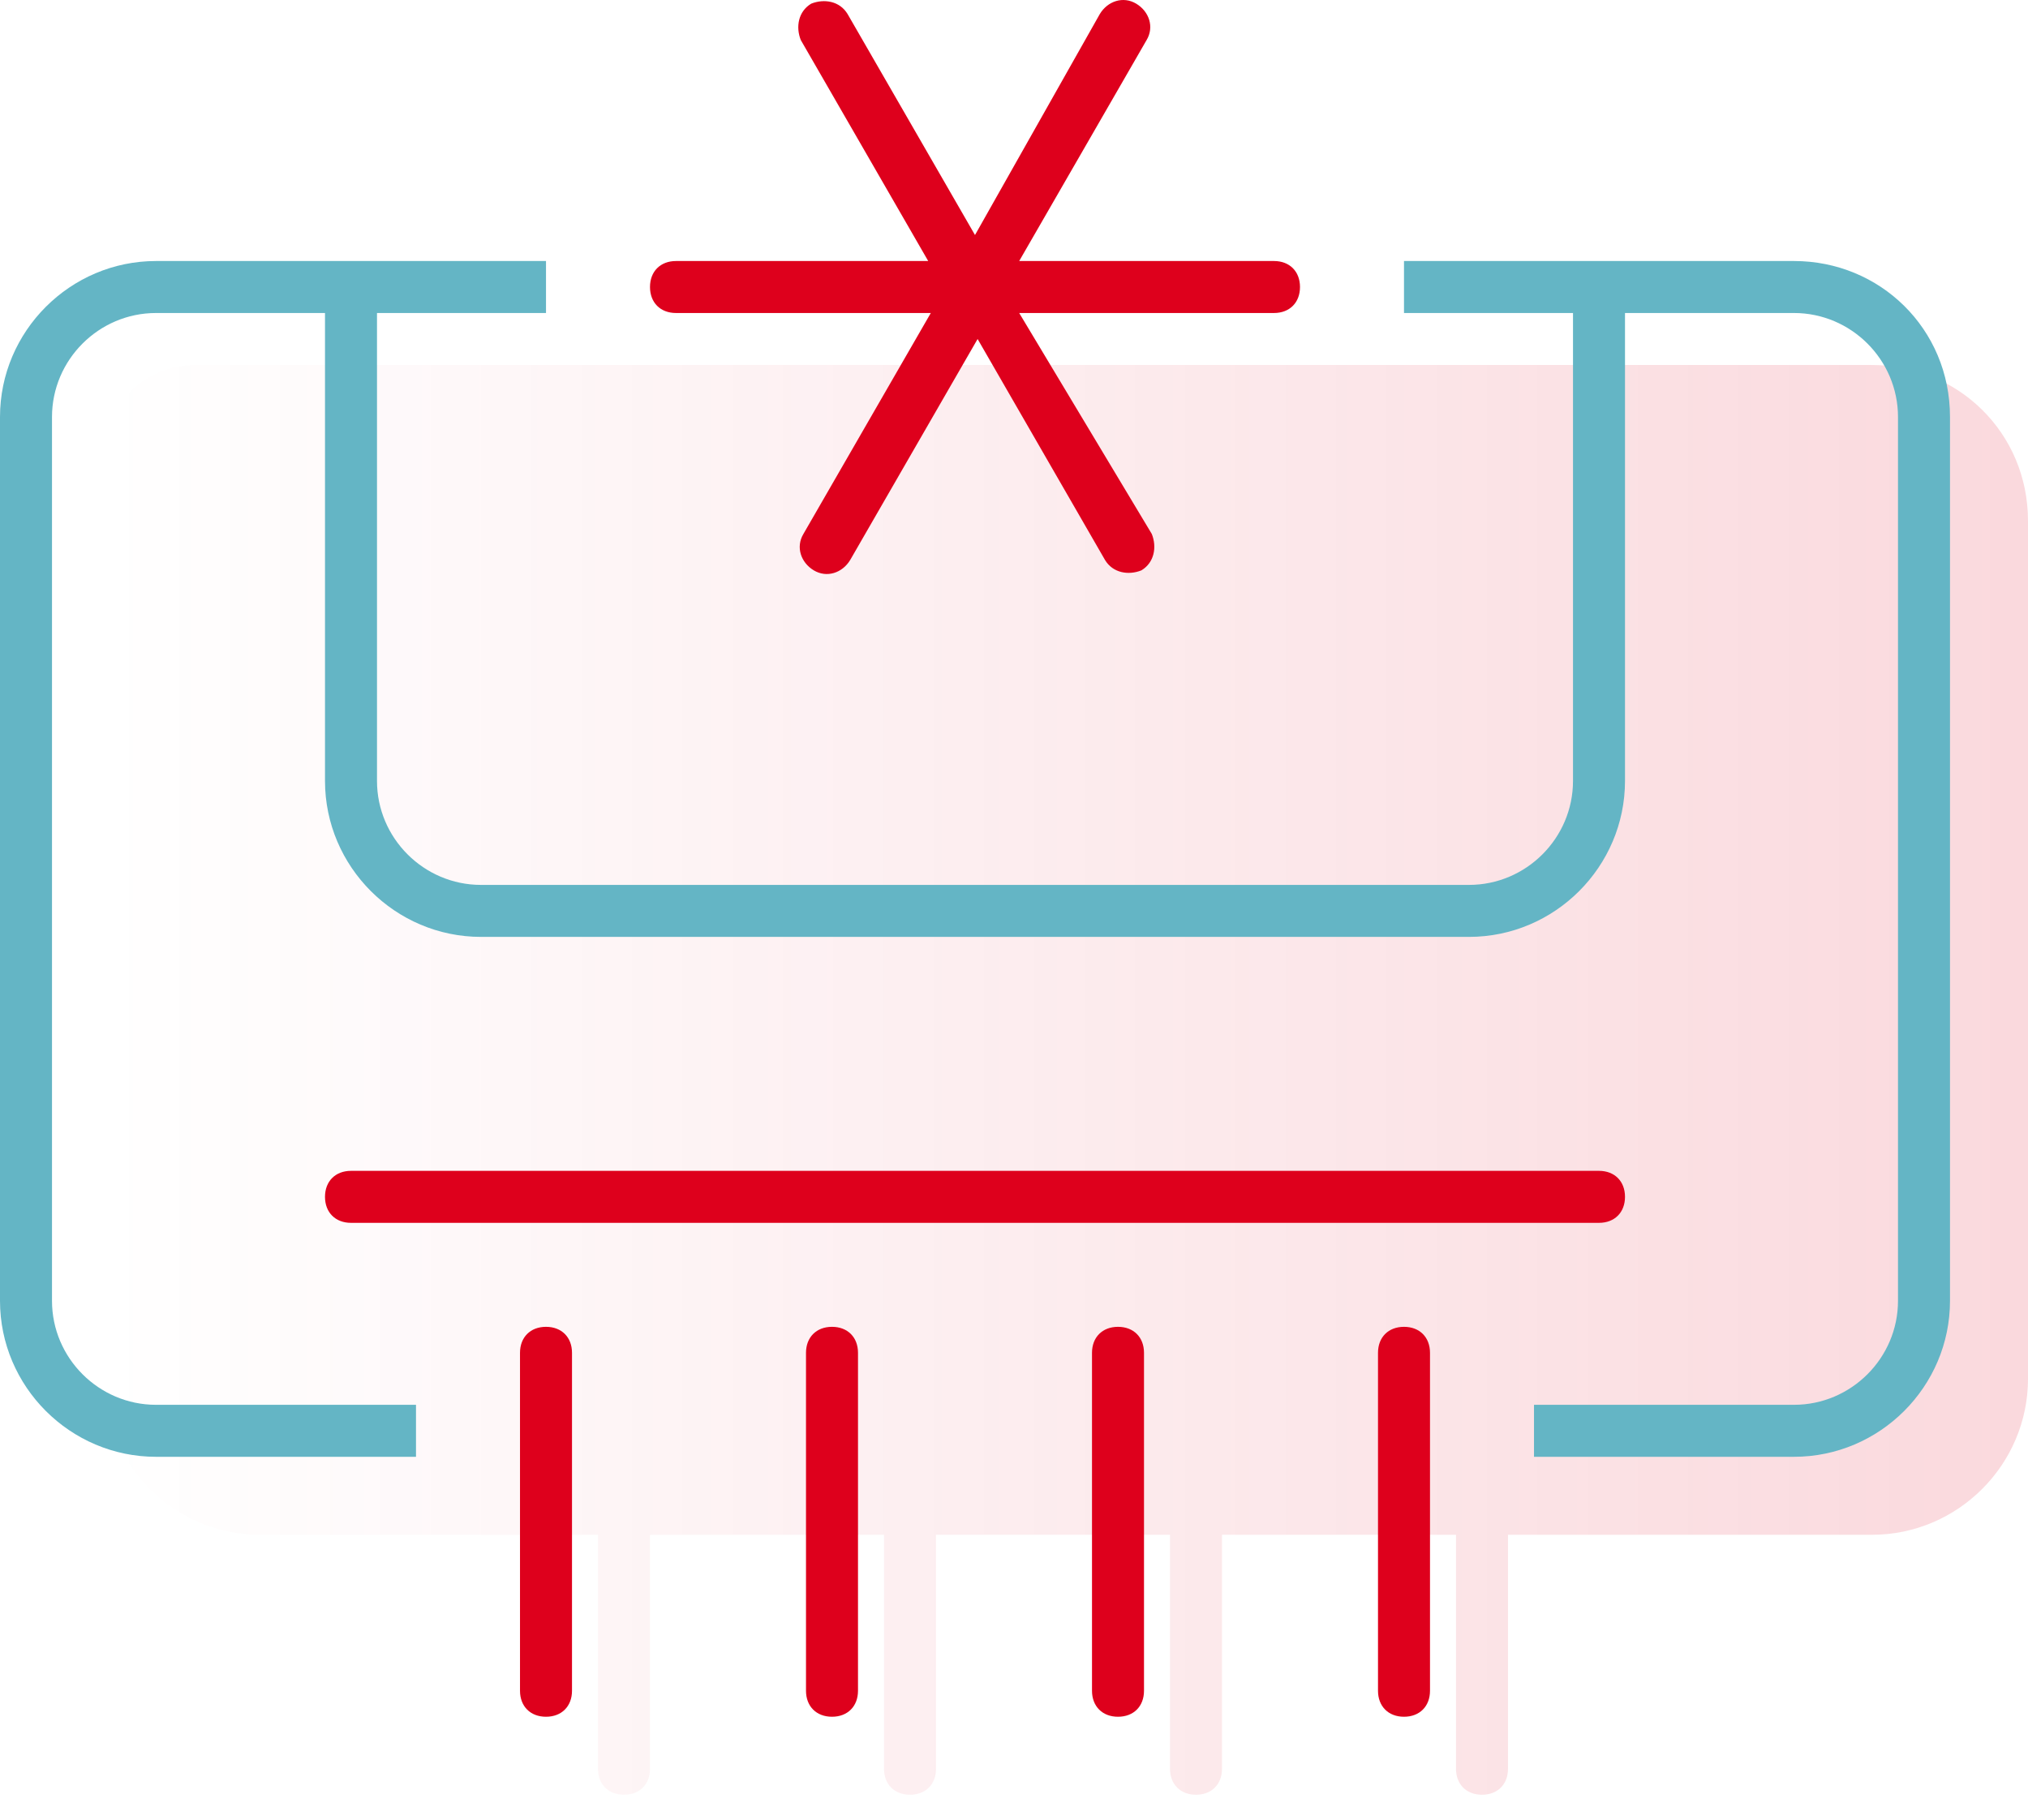 <svg width="78" height="70" viewBox="0 0 78 70" fill="none" xmlns="http://www.w3.org/2000/svg">
<path opacity="0.15" d="M72 14.041H7.5C5.6 14.041 4 15.541 4 17.541V53.041C4 56.341 6.7 59.041 10 59.041H23V68.041C23 68.641 23.4 69.041 24 69.041C24.6 69.041 25 68.641 25 68.041V59.041H34V68.041C34 68.641 34.4 69.041 35 69.041C35.6 69.041 36 68.641 36 68.041V59.041H45V68.041C45 68.641 45.4 69.041 46 69.041C46.6 69.041 47 68.641 47 68.041V59.041H56V68.041C56 68.641 56.4 69.041 57 69.041C57.6 69.041 58 68.641 58 68.041V59.041H72C75.3 59.041 78 56.341 78 53.041V20.041C78 16.641 75.3 14.041 72 14.041Z" fill="url(#paint0_linear)"/>
<path d="M61.5 47.041H13.5C12.9 47.041 12.5 46.641 12.5 46.041C12.5 45.441 12.9 45.041 13.5 45.041H61.5C62.1 45.041 62.5 45.441 62.5 46.041C62.5 46.641 62.1 47.041 61.5 47.041ZM22 65.041V52.041C22 51.441 21.6 51.041 21 51.041C20.4 51.041 20 51.441 20 52.041V65.041C20 65.641 20.4 66.041 21 66.041C21.6 66.041 22 65.641 22 65.041ZM33 65.041V52.041C33 51.441 32.6 51.041 32 51.041C31.4 51.041 31 51.441 31 52.041V65.041C31 65.641 31.4 66.041 32 66.041C32.6 66.041 33 65.641 33 65.041ZM44 65.041V52.041C44 51.441 43.6 51.041 43 51.041C42.4 51.041 42 51.441 42 52.041V65.041C42 65.641 42.4 66.041 43 66.041C43.6 66.041 44 65.641 44 65.041ZM55 65.041V52.041C55 51.441 54.6 51.041 54 51.041C53.4 51.041 53 51.441 53 52.041V65.041C53 65.641 53.4 66.041 54 66.041C54.6 66.041 55 65.641 55 65.041ZM49 10.041H39.2L44.1 1.541C44.4 1.041 44.2 0.441 43.7 0.141C43.2 -0.159 42.6 0.041 42.3 0.541L37.5 9.041L32.6 0.541C32.3 0.041 31.7 -0.059 31.2 0.141C30.7 0.441 30.6 1.041 30.8 1.541L35.7 10.041H26C25.4 10.041 25 10.441 25 11.041C25 11.641 25.4 12.041 26 12.041H35.8L30.9 20.541C30.6 21.041 30.8 21.641 31.3 21.941C31.8 22.241 32.4 22.041 32.7 21.541L37.6 13.041L42.5 21.541C42.8 22.041 43.4 22.141 43.9 21.941C44.4 21.641 44.5 21.041 44.3 20.541L39.2 12.041H49C49.6 12.041 50 11.641 50 11.041C50 10.441 49.6 10.041 49 10.041Z" fill="#DE001C"/>
<path d="M69 10.041H54V12.041H60.5V30.041C60.5 32.241 58.7 34.041 56.5 34.041H18.5C16.3 34.041 14.5 32.241 14.5 30.041V12.041H21V10.041H6C2.7 10.041 0 12.741 0 16.041V50.041C0 53.341 2.7 56.041 6 56.041H16V54.041H6C3.8 54.041 2 52.241 2 50.041V16.041C2 13.841 3.8 12.041 6 12.041H12.5V30.041C12.5 33.341 15.2 36.041 18.5 36.041H56.5C59.8 36.041 62.5 33.341 62.5 30.041V12.041H69C71.2 12.041 73 13.841 73 16.041V50.041C73 52.241 71.2 54.041 69 54.041H59V56.041H69C72.3 56.041 75 53.341 75 50.041V16.041C75 12.641 72.3 10.041 69 10.041Z" fill="#64B5C5"/>
<defs>
<linearGradient id="paint0_linear" x1="78" y1="41.748" x2="4" y2="41.748" gradientUnits="userSpaceOnUse">
<stop stop-color="#DE001C"/>
<stop offset="1" stop-color="#DE001C" stop-opacity="0"/>
</linearGradient>
</defs>
</svg>
